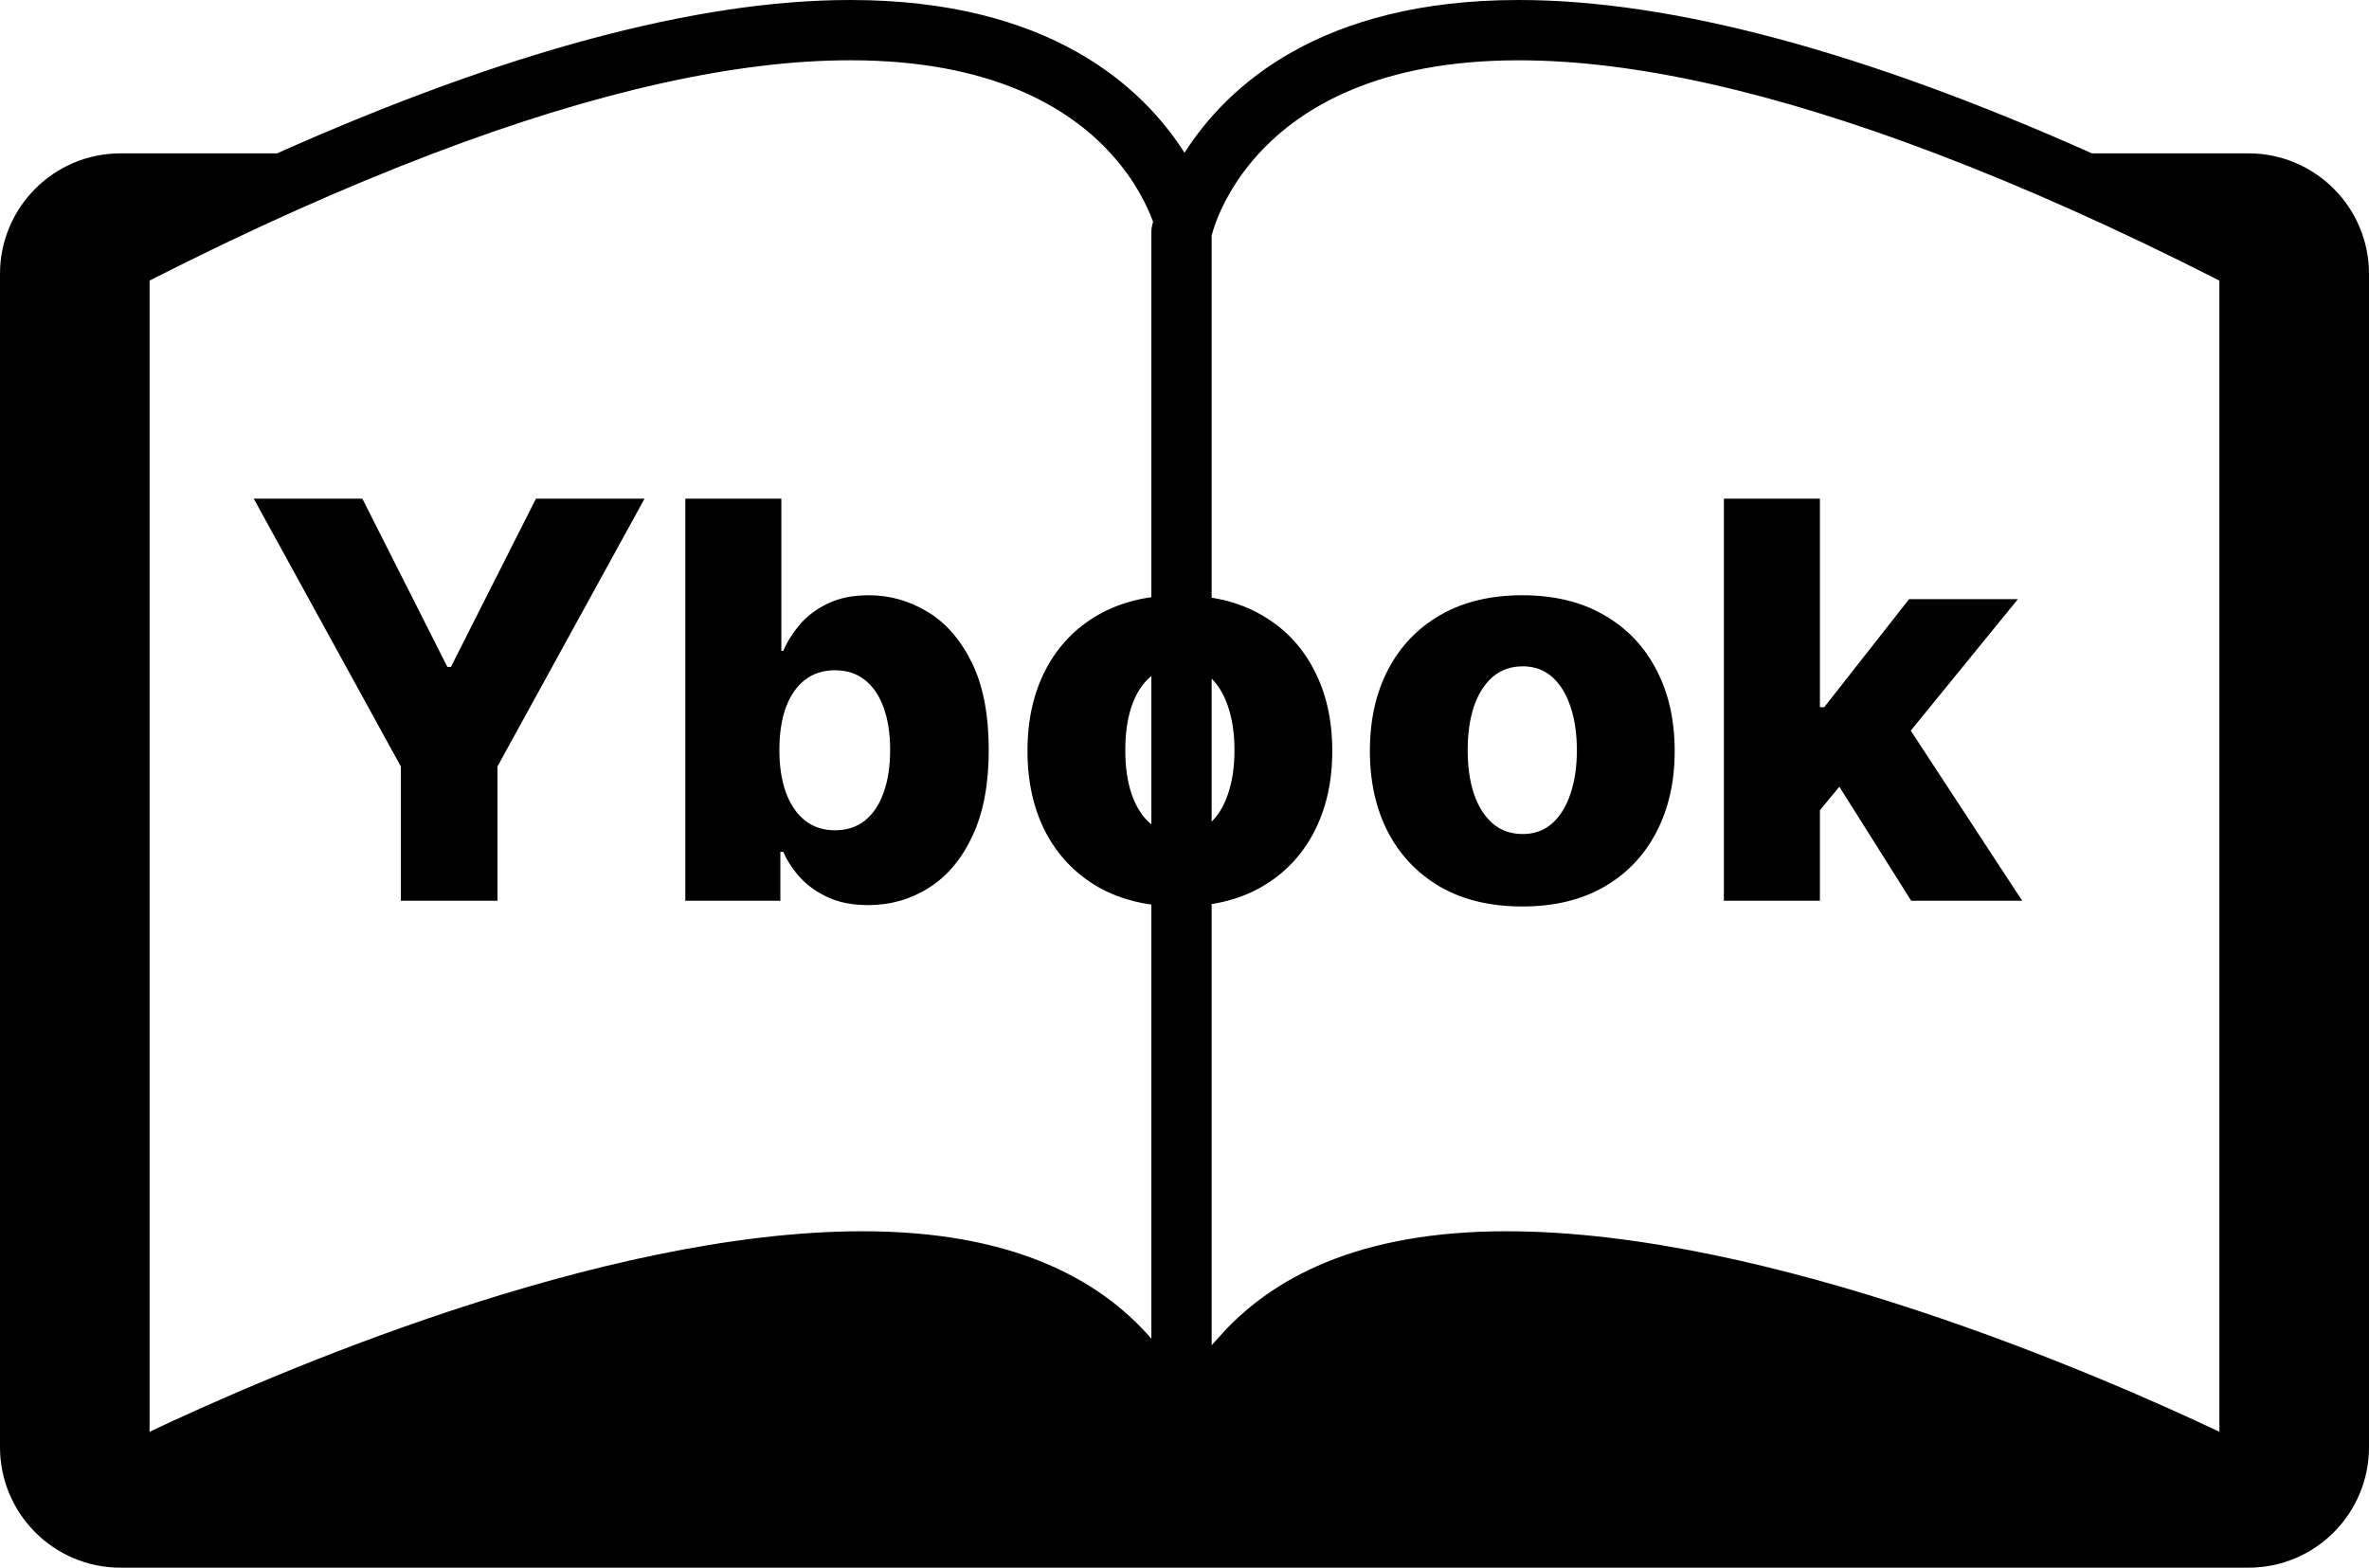 <svg width="1178" height="780" viewBox="0 0 1178 780" fill="none" xmlns="http://www.w3.org/2000/svg">
<path d="M126.176 248H180.18L222.465 331.691H224.223L266.508 248H320.512L247.367 381.203V448H199.32V381.203L126.176 248ZM340.775 448V248H388.529V323.684H389.506C391.459 319.126 394.226 314.732 397.807 310.5C401.452 306.268 406.075 302.818 411.674 300.148C417.338 297.414 424.109 296.047 431.986 296.047C442.403 296.047 452.136 298.781 461.186 304.25C470.3 309.719 477.657 318.15 483.256 329.543C488.855 340.936 491.654 355.454 491.654 373.098C491.654 390.09 488.952 404.315 483.549 415.773C478.21 427.232 470.984 435.826 461.869 441.555C452.82 447.284 442.761 450.148 431.693 450.148C424.141 450.148 417.598 448.911 412.064 446.437C406.531 443.964 401.876 440.708 398.1 436.672C394.389 432.635 391.524 428.306 389.506 423.684H388.041V448H340.775ZM387.553 373C387.553 381.073 388.627 388.104 390.775 394.094C392.989 400.083 396.146 404.738 400.248 408.059C404.415 411.314 409.395 412.941 415.189 412.941C421.049 412.941 426.029 411.314 430.131 408.059C434.232 404.738 437.325 400.083 439.408 394.094C441.557 388.104 442.631 381.073 442.631 373C442.631 364.927 441.557 357.928 439.408 352.004C437.325 346.079 434.232 341.49 430.131 338.234C426.094 334.979 421.114 333.352 415.189 333.352C409.33 333.352 404.35 334.947 400.248 338.137C396.146 341.327 392.989 345.884 390.775 351.809C388.627 357.733 387.553 364.797 387.553 373ZM586.698 450.832C570.943 450.832 557.401 447.609 546.073 441.164C534.81 434.654 526.119 425.604 519.999 414.016C513.944 402.362 510.917 388.853 510.917 373.488C510.917 358.059 513.944 344.549 519.999 332.961C526.119 321.307 534.81 312.258 546.073 305.812C557.401 299.302 570.943 296.047 586.698 296.047C602.453 296.047 615.963 299.302 627.226 305.812C638.554 312.258 647.245 321.307 653.3 332.961C659.42 344.549 662.48 358.059 662.48 373.488C662.48 388.853 659.42 402.362 653.3 414.016C647.245 425.604 638.554 434.654 627.226 441.164C615.963 447.609 602.453 450.832 586.698 450.832ZM586.991 414.797C592.72 414.797 597.571 413.039 601.542 409.523C605.513 406.008 608.541 401.125 610.624 394.875C612.772 388.625 613.847 381.398 613.847 373.195C613.847 364.862 612.772 357.57 610.624 351.32C608.541 345.07 605.513 340.187 601.542 336.672C597.571 333.156 592.72 331.398 586.991 331.398C581.067 331.398 576.054 333.156 571.952 336.672C567.916 340.187 564.823 345.07 562.675 351.32C560.591 357.57 559.55 364.862 559.55 373.195C559.55 381.398 560.591 388.625 562.675 394.875C564.823 401.125 567.916 406.008 571.952 409.523C576.054 413.039 581.067 414.797 586.991 414.797ZM756.962 450.832C741.207 450.832 727.665 447.609 716.337 441.164C705.074 434.654 696.382 425.604 690.263 414.016C684.208 402.362 681.181 388.853 681.181 373.488C681.181 358.059 684.208 344.549 690.263 332.961C696.382 321.307 705.074 312.258 716.337 305.812C727.665 299.302 741.207 296.047 756.962 296.047C772.717 296.047 786.226 299.302 797.489 305.812C808.817 312.258 817.509 321.307 823.563 332.961C829.683 344.549 832.743 358.059 832.743 373.488C832.743 388.853 829.683 402.362 823.563 414.016C817.509 425.604 808.817 434.654 797.489 441.164C786.226 447.609 772.717 450.832 756.962 450.832ZM757.255 414.797C762.984 414.797 767.834 413.039 771.806 409.523C775.777 406.008 778.804 401.125 780.888 394.875C783.036 388.625 784.11 381.398 784.11 373.195C784.11 364.862 783.036 357.57 780.888 351.32C778.804 345.07 775.777 340.187 771.806 336.672C767.834 333.156 762.984 331.398 757.255 331.398C751.33 331.398 746.317 333.156 742.216 336.672C738.179 340.187 735.087 345.07 732.938 351.32C730.855 357.57 729.813 364.862 729.813 373.195C729.813 381.398 730.855 388.625 732.938 394.875C735.087 401.125 738.179 406.008 742.216 409.523C746.317 413.039 751.33 414.797 757.255 414.797ZM900.272 408.645L900.468 351.711H907.108L949.296 298H1003.4L940.702 374.953H928.104L900.272 408.645ZM857.206 448V248H904.96V448H857.206ZM950.37 448L911.112 385.695L942.558 351.809L1005.55 448H950.37Z" fill="black"/>
<path d="M1118.06 76.271H1040.23C927.38 25.892 831.564 0 755.189 0C656.271 0 609.963 43.107 589.015 75.99C568.077 43.107 521.777 0 422.84 0C346.47 0 250.645 25.915 137.766 76.271H59.948C26.843 76.271 0 103.111 0 136.219V719.727C0 752.843 26.843 779.675 59.948 779.675H1118.06C1151.17 779.675 1178 752.843 1178 719.727V136.219C1178 103.114 1151.17 76.271 1118.06 76.271ZM572.784 112.658C572.607 113.583 572.529 114.519 572.529 115.459V665.789C546.315 635.519 502.405 612.361 428.935 612.361C297.79 612.361 133.166 684.269 74.38 712.078V139.534C124.736 113.901 171.74 92.956 215.576 76.271C296.043 45.664 365.542 29.974 422.818 29.974C493.098 29.974 531.502 53.487 552.284 76.271C564.277 89.422 570.453 102.315 573.369 110.286C573.029 111.622 572.803 112.576 572.784 112.658ZM1103.61 712.078C1044.83 684.266 880.21 612.361 749.072 612.361C675.584 612.361 631.693 635.504 605.475 665.789C604.509 666.899 603.395 667.935 602.499 669.068V117.154C602.81 115.855 603.495 113.524 604.657 110.401C607.613 102.448 613.904 89.504 626.031 76.289C646.931 53.505 685.335 29.989 755.178 29.989C812.454 29.989 881.924 45.679 962.42 76.289C1006.29 92.975 1053.26 113.923 1103.61 139.557V712.078H1103.61Z" fill="black"/>
</svg>
